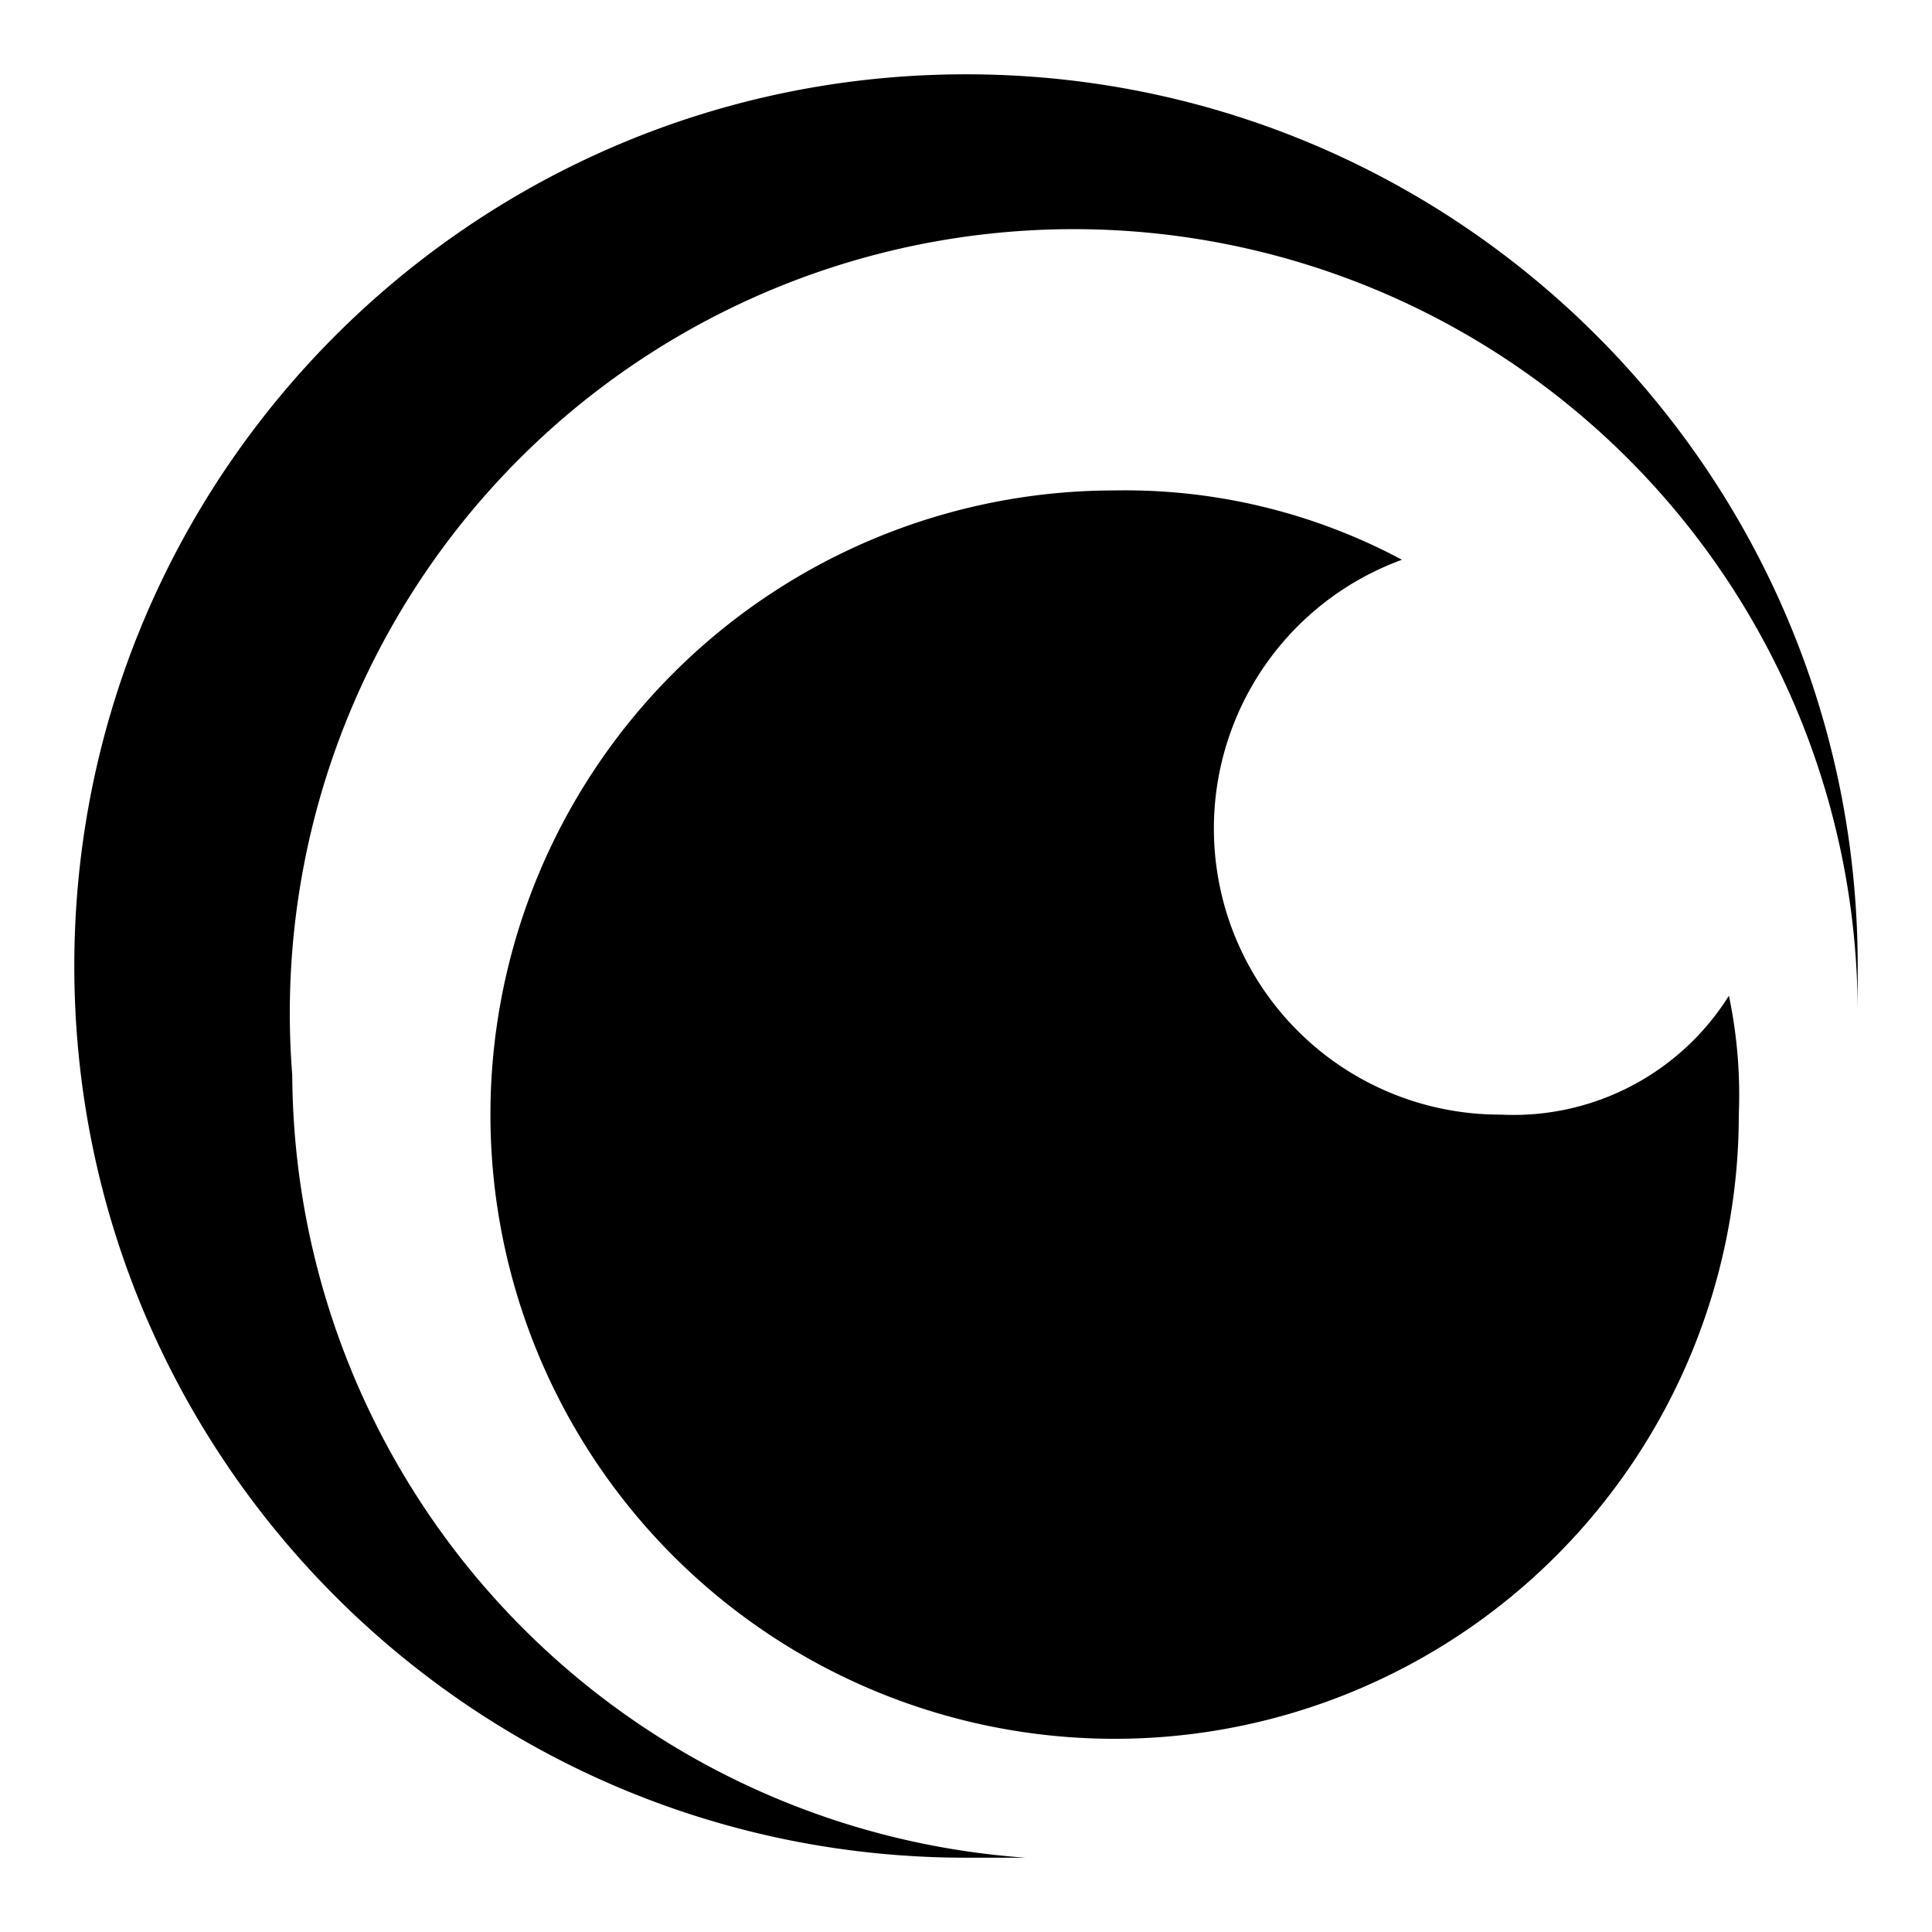 <svg xmlns="http://www.w3.org/2000/svg" viewBox="-1 -1 26 26"><path d="M2.933 13.467a10.55 10.55 0 1 1 21.067-.8V12c0-6.627-5.373-12-12-12S0 5.373 0 12s5.373 12 12 12h.8a10.617 10.617 0 0 1-9.867-10.533M19.2 14a3.85 3.85 0 0 1-1.333-7.467A7.9 7.9 0 0 0 14 5.6a8.4 8.4 0 1 0 8.4 8.4 6.5 6.5 0 0 0-.133-1.6A3.42 3.42 0 0 1 19.2 14"/></svg>
